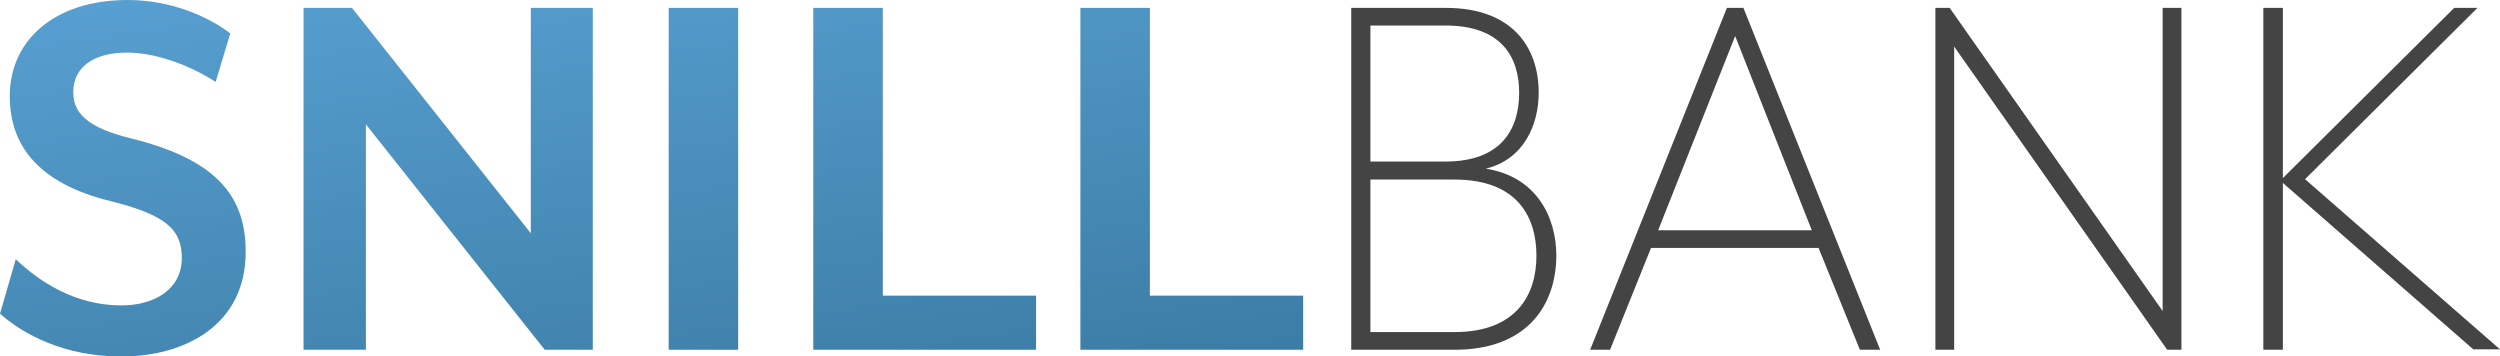 <?xml version="1.0" encoding="utf-8"?>
<!-- Generator: Adobe Illustrator 19.2.1, SVG Export Plug-In . SVG Version: 6.00 Build 0)  -->
<svg version="1.1" id="Layer_1" xmlns="http://www.w3.org/2000/svg" xmlns:xlink="http://www.w3.org/1999/xlink" x="0px" y="0px"
	 viewBox="0 0 665.5 94.9" style="enable-background:new 0 0 665.5 94.9;" xml:space="preserve">
<style type="text/css">
	.st0{fill:url(#SVGID_1_);}
	.st1{fill:url(#SVGID_2_);}
	.st2{fill:url(#SVGID_3_);}
	.st3{fill:url(#SVGID_4_);}
	.st4{fill:url(#SVGID_5_);}
	.st5{fill:#444444;}
</style>
<g>
	<linearGradient id="SVGID_1_" gradientUnits="userSpaceOnUse" x1="21.393" y1="-18.868" x2="48.79" y2="174.283">
		<stop  offset="0" style="stop-color:#5BA4D7"/>
		<stop  offset="1" style="stop-color:#347399"/>
	</linearGradient>
	<path class="st0" d="M32.3,94.9C17.1,94.9,6.2,89,0,83.5L4.2,69c6.1,5.8,15.6,12.3,28.1,12.3c9.1,0,16.1-4.5,16.1-12.6
		c0-7.6-4.2-11.5-19.1-15.2C10.2,48.8,2.6,38.7,2.6,25.6C2.6,10.8,14.4,0,34,0c11.2,0,21.2,4.2,27.3,8.9l-3.9,12.9
		C50.9,17.6,41.8,14,33.8,14c-8.9,0-14.3,3.9-14.3,10.5c0,5.3,3.2,9.4,15.6,12.4c21.2,5.3,30.3,14.3,30.3,30
		C65.5,86.4,49.4,94.9,32.3,94.9z"/>
	<linearGradient id="SVGID_2_" gradientUnits="userSpaceOnUse" x1="108.156" y1="-31.175" x2="135.553" y2="161.976">
		<stop  offset="0" style="stop-color:#5BA4D7"/>
		<stop  offset="1" style="stop-color:#347399"/>
	</linearGradient>
	<path class="st1" d="M145,93.1l-47.6-60v60H80.8v-91h12.9l47.6,60v-60h16.5v91H145z"/>
	<linearGradient id="SVGID_3_" gradientUnits="userSpaceOnUse" x1="174.746" y1="-40.62" x2="202.143" y2="152.531">
		<stop  offset="0" style="stop-color:#5BA4D7"/>
		<stop  offset="1" style="stop-color:#347399"/>
	</linearGradient>
	<path class="st2" d="M178,93.1v-91h18.5v91H178z"/>
	<linearGradient id="SVGID_4_" gradientUnits="userSpaceOnUse" x1="227.168" y1="-48.056" x2="254.565" y2="145.095">
		<stop  offset="0" style="stop-color:#5BA4D7"/>
		<stop  offset="1" style="stop-color:#347399"/>
	</linearGradient>
	<path class="st3" d="M216.5,93.1v-91H235v76.6h40.8v14.4H216.5z"/>
	<linearGradient id="SVGID_5_" gradientUnits="userSpaceOnUse" x1="296.879" y1="-57.944" x2="324.277" y2="135.207">
		<stop  offset="0" style="stop-color:#5BA4D7"/>
		<stop  offset="1" style="stop-color:#347399"/>
	</linearGradient>
	<path class="st4" d="M287.6,93.1v-91h18.5v76.6h40.8v14.4H287.6z"/>
</g>
<g>
	<path class="st5" d="M387.3,93.1h-27.6v-91h25.2c17.4,0,24.7,10.2,24.7,22.6c0,8.3-3.8,17.7-14.1,20.2c13.6,2.1,18.8,13,18.8,23.2
		C414.2,81.6,406.2,93.1,387.3,93.1z M384.8,6.8h-20v36.2h20c15,0,19.6-8.8,19.6-18.3C404.4,15.3,399.8,6.8,384.8,6.8z M364.8,88.4
		h22.4c16.5,0,21.8-10,21.8-20.3c0-10.5-5.2-20.3-21.8-20.3h-22.4V88.4z"/>
	<path class="st5" d="M495.1,93.1L484.1,66h-44.6l-10.9,27.1h-5.3l36.4-91h4.4l36.4,91H495.1z M461.9,9.6l-20.5,51.7h40.9L461.9,9.6
		z"/>
	<path class="st5" d="M576.9,93.1l-56.7-80.7v80.7h-5v-91h3.8l56.7,80.7V2.1h5v91H576.9z"/>
	<path class="st5" d="M658.5,93.1l-50.8-44.4v44.4h-5.2v-91h5.2v45.3l45.6-45.3h6.2l-45.9,45.6l51.9,45.3H658.5z"/>
</g>
</svg>
